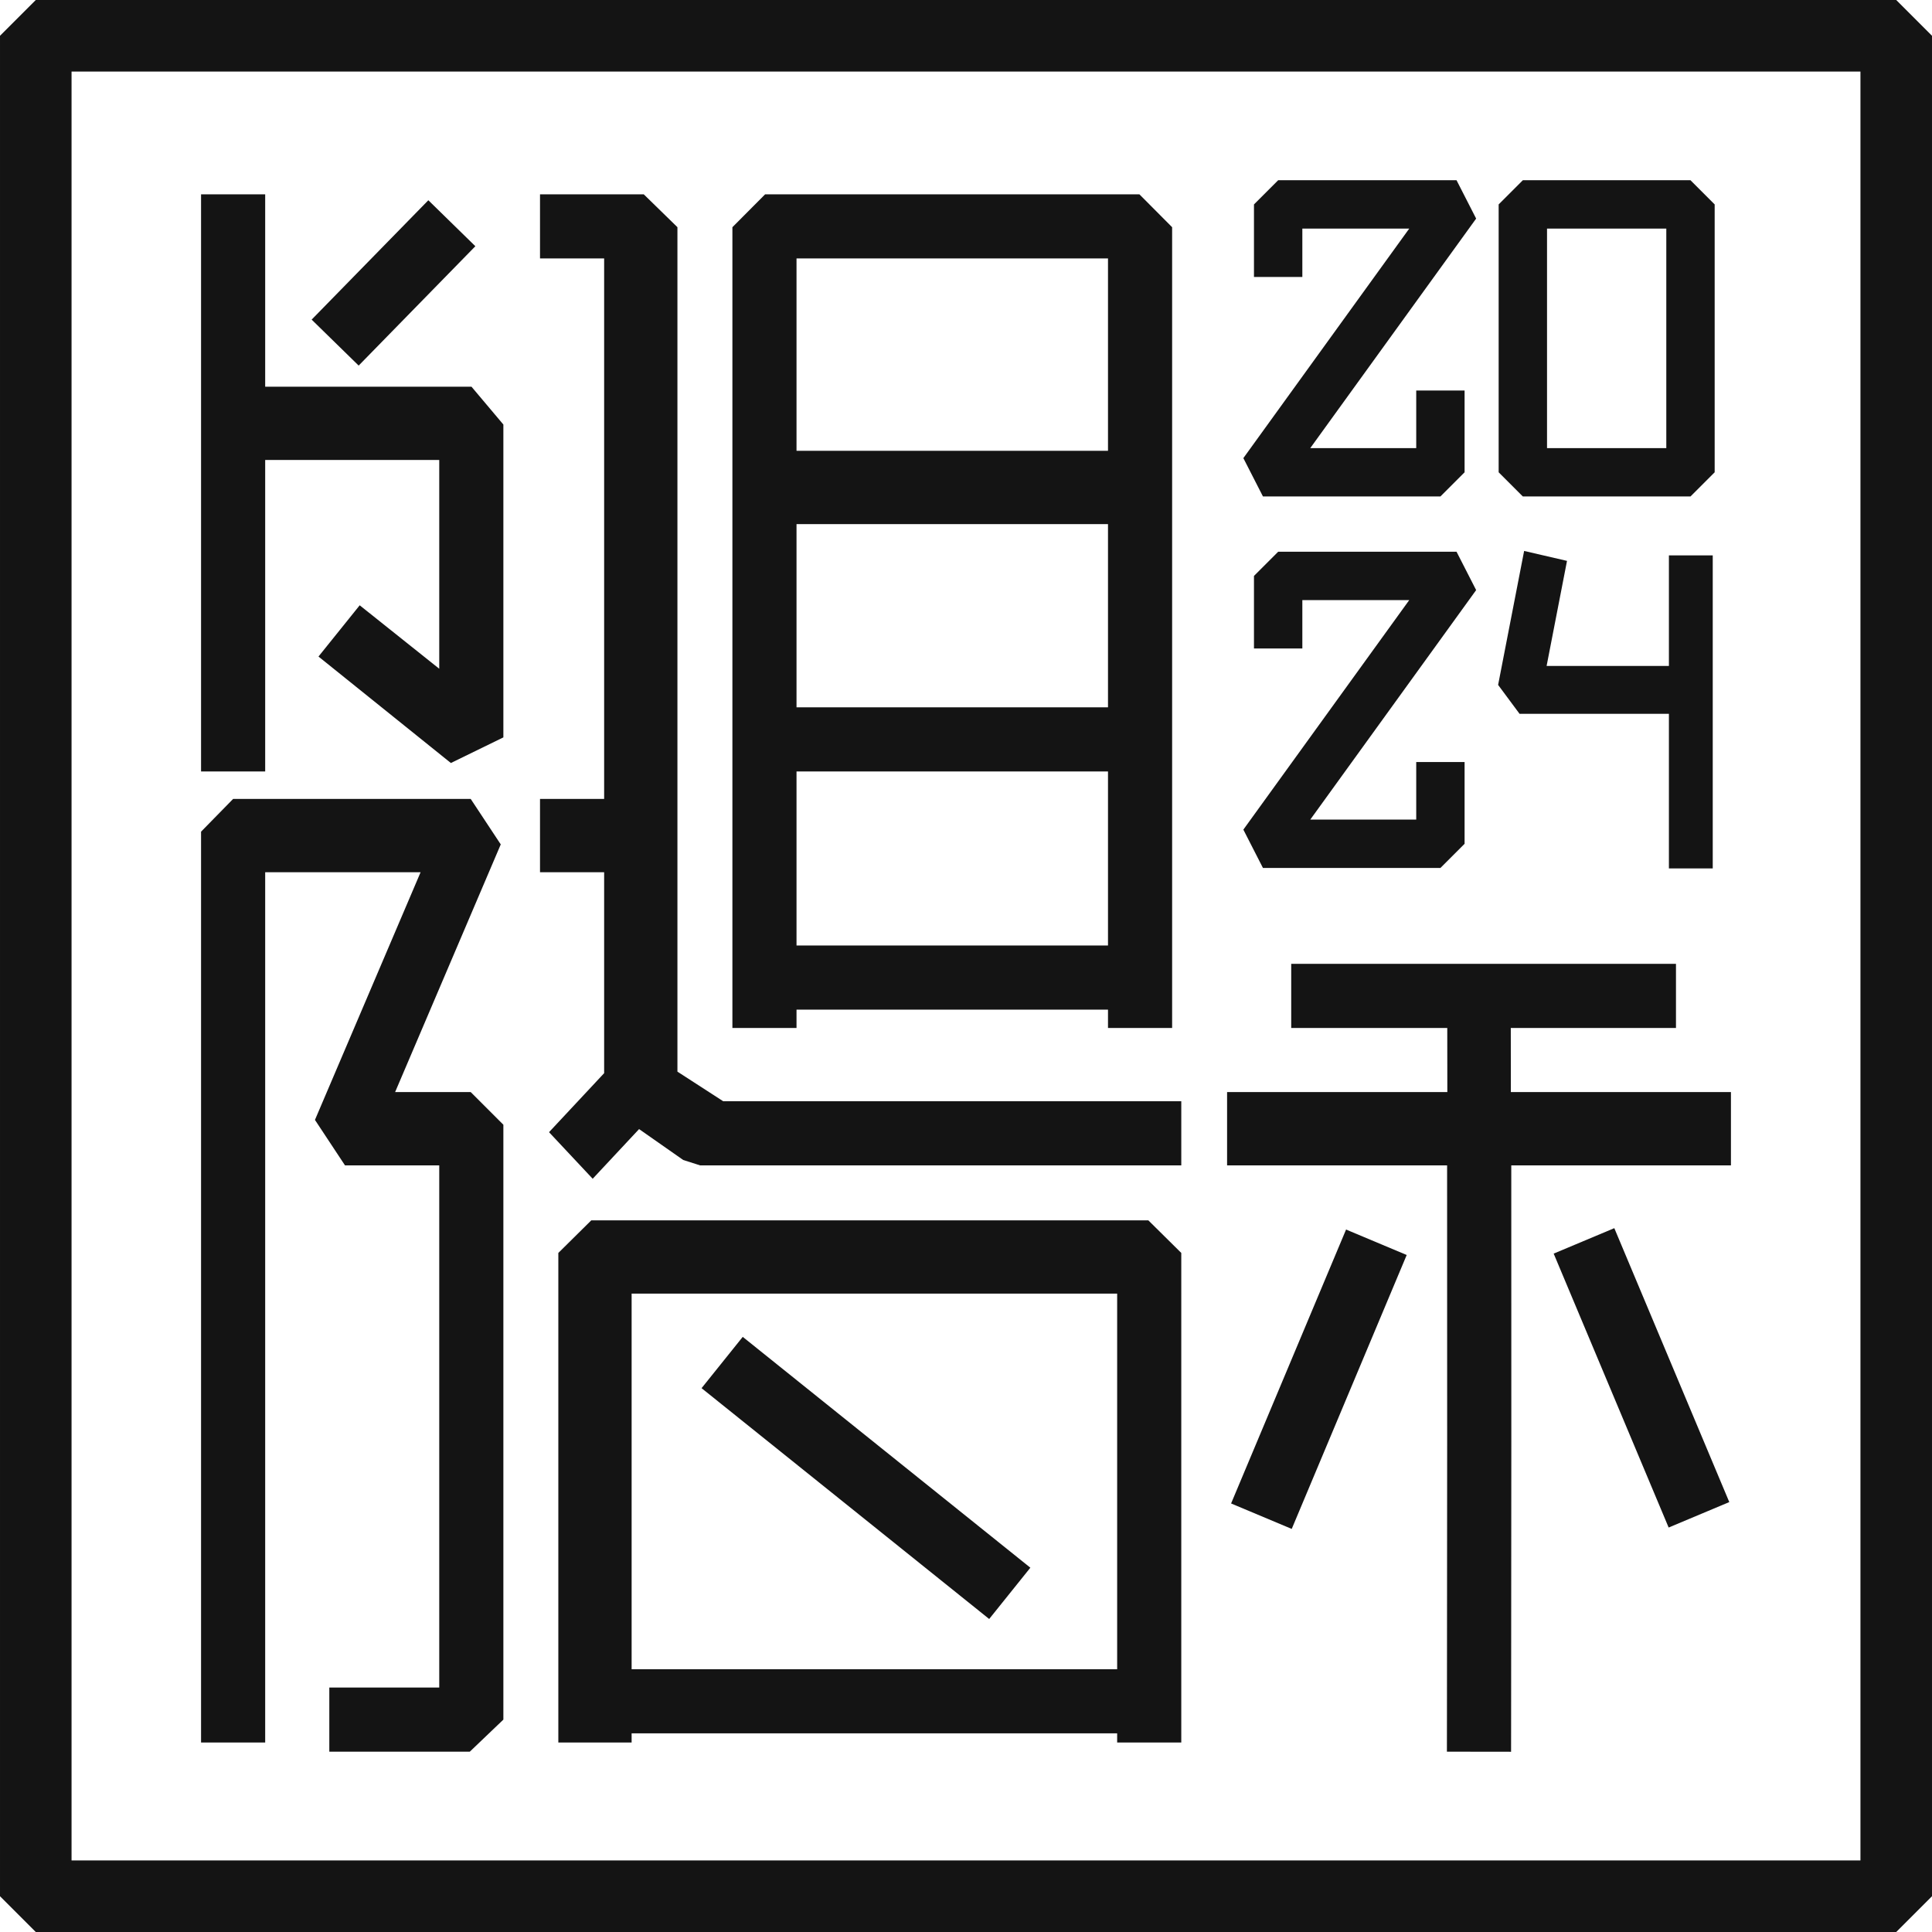 <svg class='logo' version='1.1' xmlns='http://www.w3.org/2000/svg' xmlns:xlink='http://www.w3.org/1999/xlink' x='0px' y='0px' viewBox='0 0 1080 1080' style='enable-background:new 0 0 1080 1080;' xml:space='preserve'><style type='text/css'>.O{fill: rgb(20, 20, 20)}</style><g><g><path class="O" d='M1060,1080H20l-19.999-19.999V19.999L20,0h1040 l19.999,19.999v1040.002L1060,1080z M39.999,1040.002h1000.002V39.998H39.999 V1040.002z'/></g></g><g><g><g><polygon class="O" points='378.687,599.052 378.687,485.521 378.687,448.761 378.687,127 359.856,108.62 301.871,108.62 301.871,144.468 337.719,144.468 337.719,446.61 301.871,446.61 301.871,487.578 337.719,487.578 337.719,599.912 306.911,632.894 331.312,658.935 357.249,631.169 381.922,648.44 391.367,651.452 660.345,651.452 660.345,615.604 404.275,615.604 '/></g><g><polygon class="O" points='220.87,610.483 279.924,472.028 263.131,446.61 130.316,446.61 112.392,464.911 112.392,974.078 148.24,974.078 148.24,487.578 235.116,487.578 176.062,626.035 192.854,651.452 245.54,651.452 245.54,943.352 184.087,943.352 184.087,979.199 262.62,979.199 281.387,961.275 281.387,628.739 263.131,610.483 '/></g><g><path class="O" d='M844.579,610.483c-0.011-11.909-0.025-23.88-0.038-35.847h92.34 v-35.847H721.797v35.847h87.232c0.013,14.421,0.027,26.279,0.038,35.847H685.95 v40.968h122.992c0.072,103.575,0.044,205.553-0.087,309.38l-0.024,18.367 l35.871,0.048l0.024-18.367c0.131-103.845,0.159-205.838,0.087-309.428H967.608 v-40.968H844.579z'/></g><g><path class="O" d='M330.533,682.178l-18.42,18.223v228.622v36.447v8.607h40.968v-5.121 h271.416v5.121h35.847V700.401l-18.42-18.223H330.533z M353.082,933.109V723.146 h271.416V933.109H353.082z'/></g><g><path class="O" d='M445.261,564.394h174.116v10.242h35.847V429.788V393.01V291.685v-36.778 v-127.897l-18.3-18.389H427.713l-18.3,18.389v127.897v36.778v101.325v36.778 v144.848h35.847V564.394z M445.261,144.468h174.116v107.542H445.261V144.468z M445.261,292.978h174.116v102.421H445.261V292.978z M619.376,431.246v97.3H445.261 v-97.3H619.376z'/></g><g><rect class="O" x='465.631' y='722.659' transform='matrix(0.626 -0.78 0.78 0.626 -462.977 686.8)' width='36.761' height='206.129'/></g><g><rect class="O" x='899.18' y='687.597' transform='matrix(0.922 -0.387 0.387 0.922 -226.63 414.791)' width='36.76' height='166.079'/></g><g><rect class="O" x='654.179' y='752.256' transform='matrix(0.387 -0.922 0.922 0.387 -258.557 1152.478)' width='166.079' height='36.76'/></g><g><polygon class="O" points='148.24,216.162 148.24,108.62 112.392,108.62 112.392,220.532 112.392,257.131 112.392,431.246 148.24,431.246 148.24,257.131 245.54,257.131 245.54,373.836 201.073,338.365 178.037,367.011 252.04,426.527 281.387,412.204 281.387,237.322 263.559,216.162 '/></g><g><rect class="O" x='173.352' y='139.87' transform='matrix(0.699 -0.715 0.715 0.699 -46.966 204.844)' width='93.319' height='36.76'/></g></g><g><g><polygon class="O" points='805.197,277.53 706.003,277.53 695.045,256.092 787.766,127.792 728.017,127.792 728.017,154.828 700.978,154.828 700.978,114.273 714.498,100.753 814.216,100.753 825.174,122.191 732.453,250.491 791.678,250.491 791.678,218.293 818.716,218.293 818.716,264.01 '/></g></g><g><g><polygon class="O" points='805.197,485.203 706.003,485.203 695.045,463.765 787.766,335.467 728.017,335.467 728.017,362.502 700.978,362.502 700.978,321.947 714.498,308.428 814.216,308.428 825.174,329.866 732.453,458.164 791.678,458.164 791.678,425.968 818.716,425.968 818.716,471.684 '/></g></g><g><g><path class="O" d='M944.994,277.53h-93.717l-13.519-13.519V114.273l13.519-13.519h93.717 l13.519,13.519V264.01L944.994,277.53z M864.796,250.491h66.678V127.792h-66.678 V250.491z'/></g></g><g><polygon class="O" points='932.931,310.467 932.931,372.263 864.566,372.263 875.966,313.534 851.996,307.983 837.458,382.87 849.443,399.03 932.931,399.03 932.931,485.466 957.433,485.466 957.433,399.03 957.433,372.263 957.433,310.467 '/></g></g></svg>